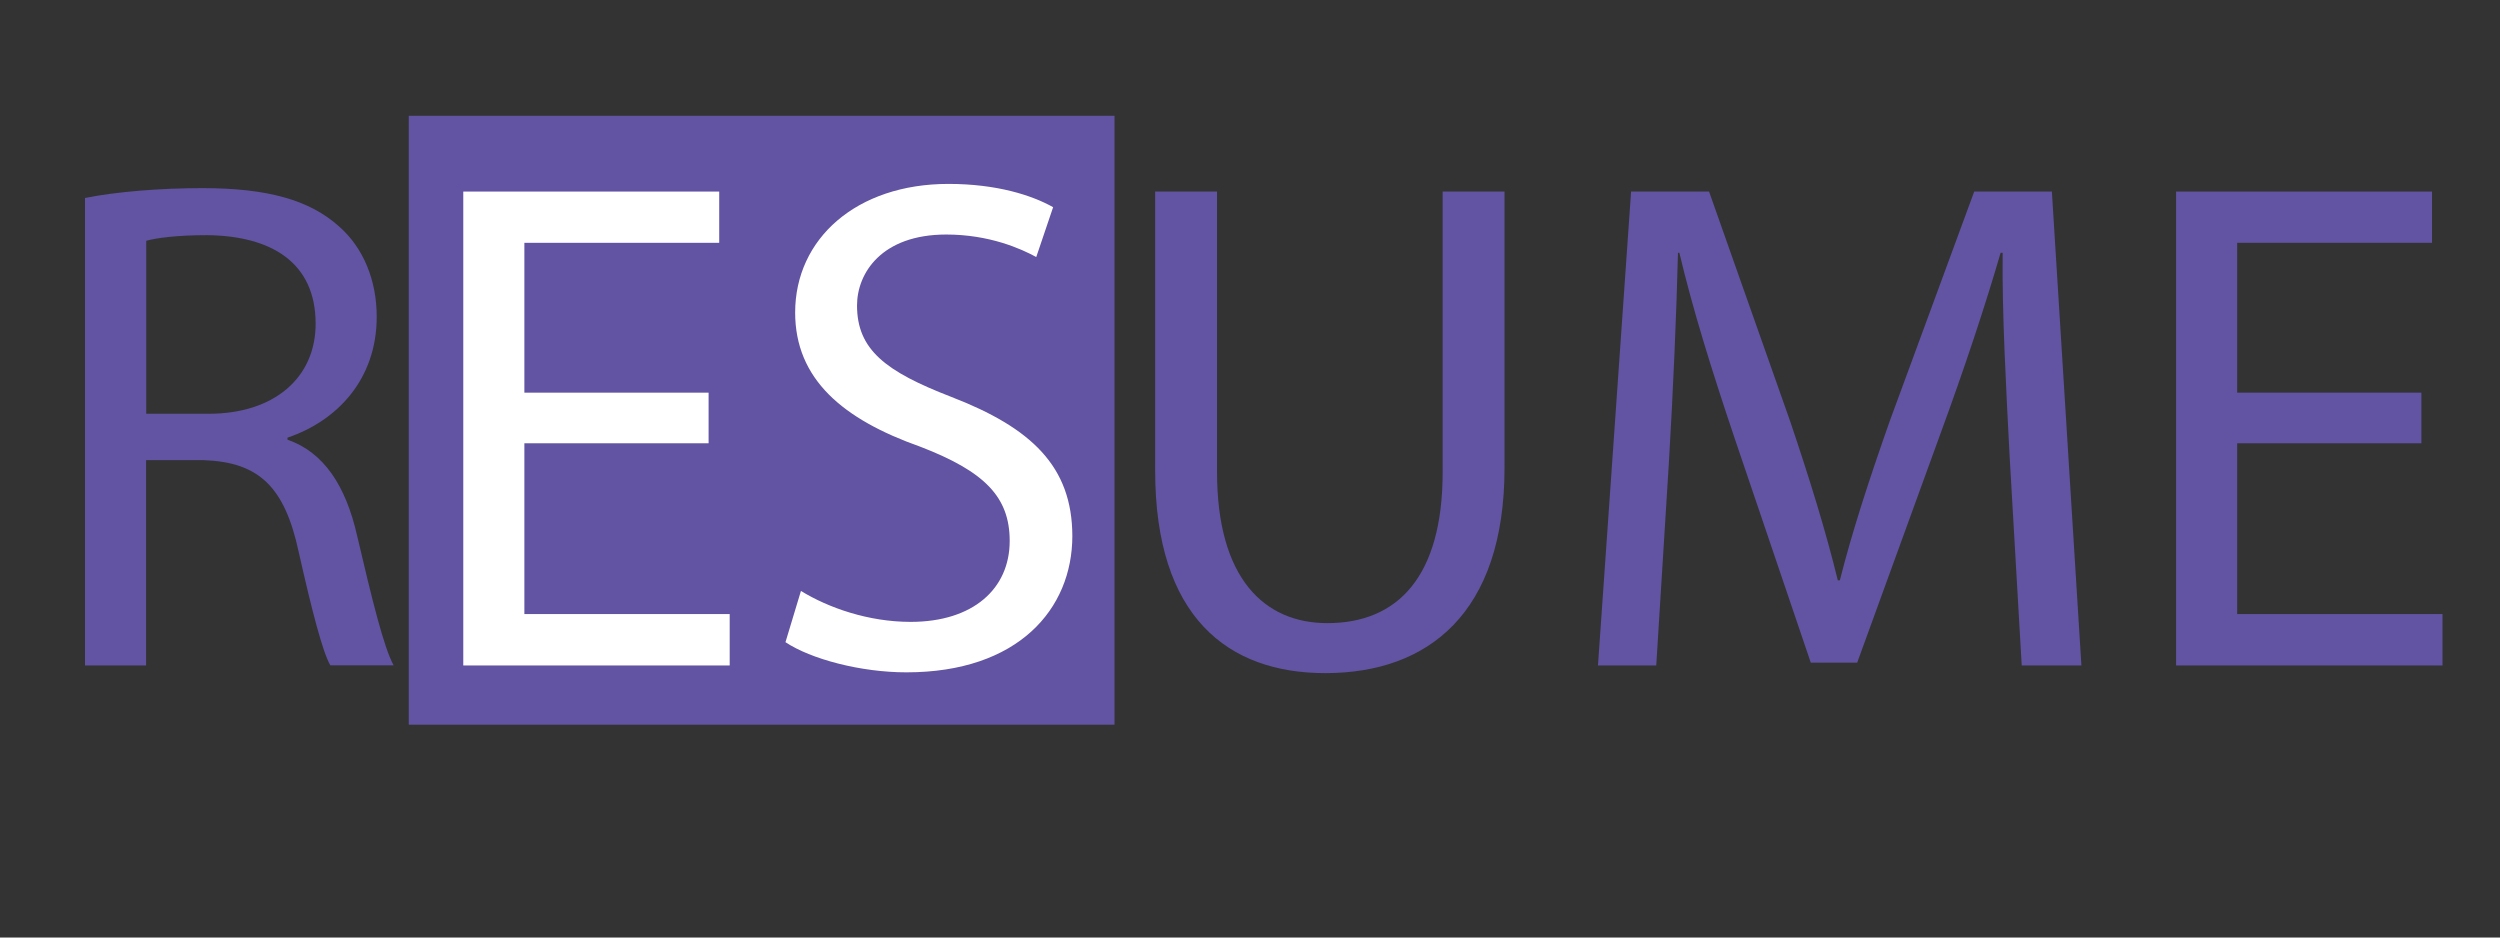 <?xml version="1.0" encoding="utf-8"?>
<!-- Generator: Adobe Illustrator 19.0.0, SVG Export Plug-In . SVG Version: 6.00 Build 0)  -->
<svg version="1.1" id="Layer_1" xmlns="http://www.w3.org/2000/svg" xmlns:xlink="http://www.w3.org/1999/xlink" x="0px" y="0px"
	 viewBox="0 0 1600 600" style="enable-background:new 0 0 1600 600;" xml:space="preserve">
<rect x="0" y="0" width="1600" height="600" fill="#333333" stroke="none"/>
<style type="text/css">
	.st0{fill:#6253A3;}
	.st1{fill:#FFFFFF;}
</style>
<g id="XMLID_3_">
</g>
<g id="XMLID_4_">
	<g id="XMLID_40_">
		<g id="XMLID_41_">
			<rect id="XMLID_42_" x="261.6" y="74.1" class="st0" width="451.7" height="389.7"/>
		</g>
	</g>
</g>
<g id="XMLID_1_">
	<g id="XMLID_165_">
		<g id="XMLID_166_">
			<path id="XMLID_172_" class="st0" d="M184,281.4v-1.3c31.9-10.8,57.1-37.4,57.1-77.4c0-23.4-8.6-44.1-23.9-57.6
				c-18.9-17.1-45.9-24.7-87.7-24.7c-27,0-55.3,2.3-75.1,6.3v299.2h39.1V294.5h36.9c35.5,1.3,51.8,17.1,60.8,58.9
				c8.5,37.8,15.3,63.9,20.2,72.4h40.5c-6.3-11.7-13.5-40.9-23.4-83.2C221.3,311.1,207.4,289.5,184,281.4z M133.6,264.8h-40V154.1
				c6.3-1.8,19.8-3.6,38.7-3.6c41.4,0.4,69.7,17.5,69.7,56.7C202,241.8,175.4,264.8,133.6,264.8z"/>
			<polygon id="XMLID_171_" class="st1" points="335.6,283.7 453.5,283.7 453.5,251.3 335.6,251.3 335.6,155.4 460.3,155.4 
				460.3,122.6 296.5,122.6 296.5,425.9 467,425.9 467,393 335.6,393 			"/>
			<path id="XMLID_170_" class="st1" d="M608.8,254c-41.9-16.2-60.3-30.1-60.3-58.5c0-20.7,15.7-45.4,57.1-45.4
				c27.5,0,47.7,9,57.6,14.4l10.8-31.9c-13.5-7.6-36-14.9-67-14.9c-58.9,0-98.1,35.1-98.1,82.3c0,42.7,30.6,68.4,80.1,85.9
				c41,15.8,57.2,32,57.2,60.3c0,30.6-23.4,51.8-63.4,51.8c-27,0-52.6-9-70.2-19.8l-9.9,32.8c16.2,10.8,48.1,19.3,77.4,19.3
				c71.5,0,106.2-40.5,106.2-87.3C686.2,298.5,660.1,273.8,608.8,254z"/>
			<path id="XMLID_169_" class="st0" d="M923.3,302.1c0,67-28.8,96.7-73.8,96.7c-40.5,0-70.6-28.8-70.6-96.7V122.6h-39.6v178.6
				c0,94,46.8,129.6,108.9,129.6c65.7,0,114.7-38.3,114.7-131.4V122.6h-39.6V302.1z"/>
			<path id="XMLID_168_" class="st0" d="M1263.5,122.6l-54,146.7c-13.5,38.3-24.3,71.6-32,102.1h-1.3c-7.7-31.5-18-64.8-30.6-102.1
				l-51.8-146.7h-49.9l-21.2,303.3h37.3l8.1-130c2.7-45.4,4.9-96.3,5.8-134.1h0.9c8.5,36,20.7,75.1,35.1,117.9l49,144.4h29.7
				l53.5-147.1c15.3-41.8,27.9-79.6,38.3-115.2h1.3c-0.5,37.8,2.3,88.6,4.5,130.9l7.7,133.2h38.2l-18.9-303.3H1263.5z"/>
			<polygon id="XMLID_167_" class="st0" points="1431.8,393 1431.8,283.7 1549.7,283.7 1549.7,251.3 1431.8,251.3 1431.8,155.4 
				1556.5,155.4 1556.5,122.6 1392.7,122.6 1392.7,425.9 1563.2,425.9 1563.2,393 			"/>
		</g>
	</g>
</g>
</svg>
